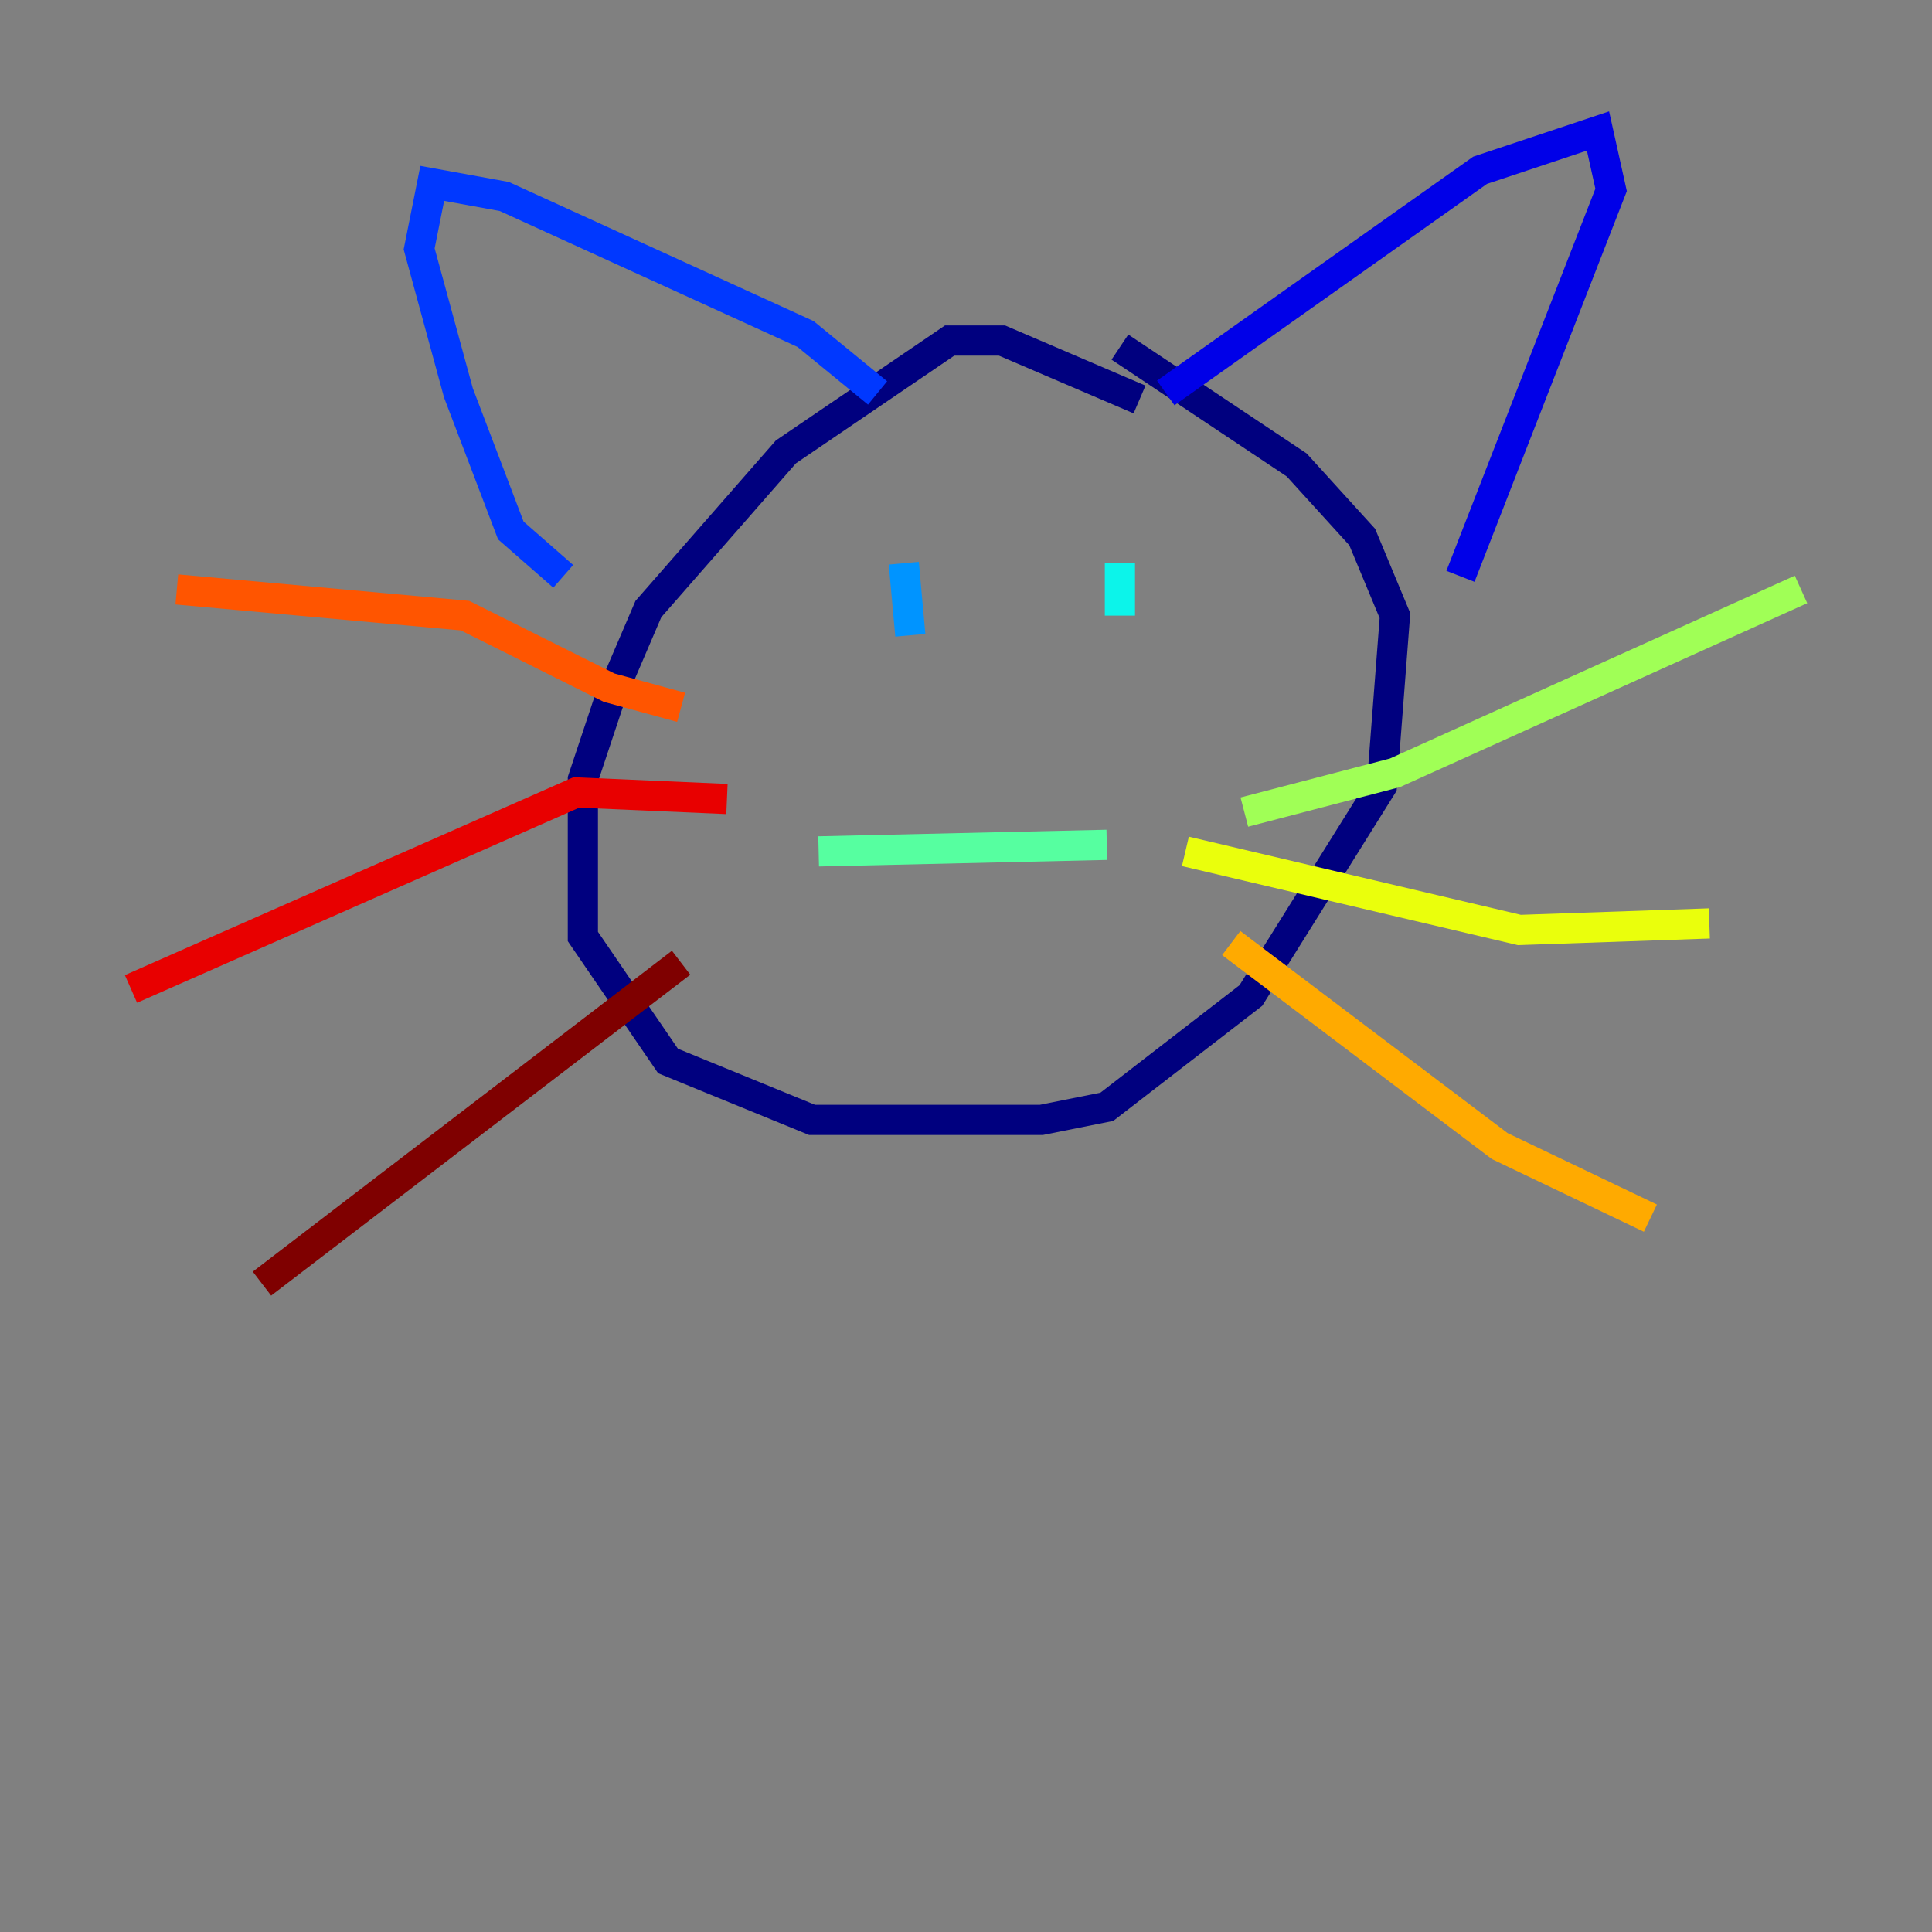 <?xml version="1.0" encoding="utf-8" ?>
<svg baseProfile="tiny" height="128" version="1.2" viewBox="0,0,128,128" width="128" xmlns="http://www.w3.org/2000/svg" xmlns:ev="http://www.w3.org/2001/xml-events" xmlns:xlink="http://www.w3.org/1999/xlink"><rect x="0" y="0" width="128" height="128" fill="#808080" stroke="none"/><defs /><polyline fill="none" points="75.498,26.468 66.386,22.563 62.915,22.563 52.068,29.939 42.956,40.352 40.352,46.427 38.617,51.634 38.617,62.047 44.258,70.291 53.803,74.197 68.99,74.197 73.329,73.329 82.875,65.953 91.552,52.068 92.42,40.786 90.251,35.58 85.912,30.807 74.197,22.997" stroke="#00007f" stroke-width="2" /><polyline fill="none" points="77.234,26.034 98.061,11.281 105.871,8.678 106.739,12.583 96.759,38.183" stroke="#0000e8" stroke-width="2" /><polyline fill="none" points="58.142,26.034 53.37,22.129 33.41,13.017 28.637,12.149 27.77,16.488 30.373,26.034 33.844,35.146 37.315,38.183" stroke="#0038ff" stroke-width="2" /><polyline fill="none" points="59.878,37.315 60.312,42.088" stroke="#0094ff" stroke-width="2" /><polyline fill="none" points="74.197,37.315 74.197,40.786" stroke="#0cf4ea" stroke-width="2" /><polyline fill="none" points="54.237,56.407 73.329,55.973" stroke="#56ffa0" stroke-width="2" /><polyline fill="none" points="82.441,53.803 92.42,51.2 119.322,39.051" stroke="#a0ff56" stroke-width="2" /><polyline fill="none" points="78.536,56.407 100.664,61.614 113.248,61.18" stroke="#eaff0c" stroke-width="2" /><polyline fill="none" points="81.573,62.481 99.363,75.932 109.342,80.705" stroke="#ffaa00" stroke-width="2" /><polyline fill="none" points="45.125,46.861 40.352,45.559 30.807,40.786 11.715,39.051" stroke="#ff5500" stroke-width="2" /><polyline fill="none" points="48.163,52.936 38.183,52.502 8.678,65.519" stroke="#e80000" stroke-width="2" /><polyline fill="none" points="45.125,63.783 17.356,85.044" stroke="#7f0000" stroke-width="2" /></svg>
